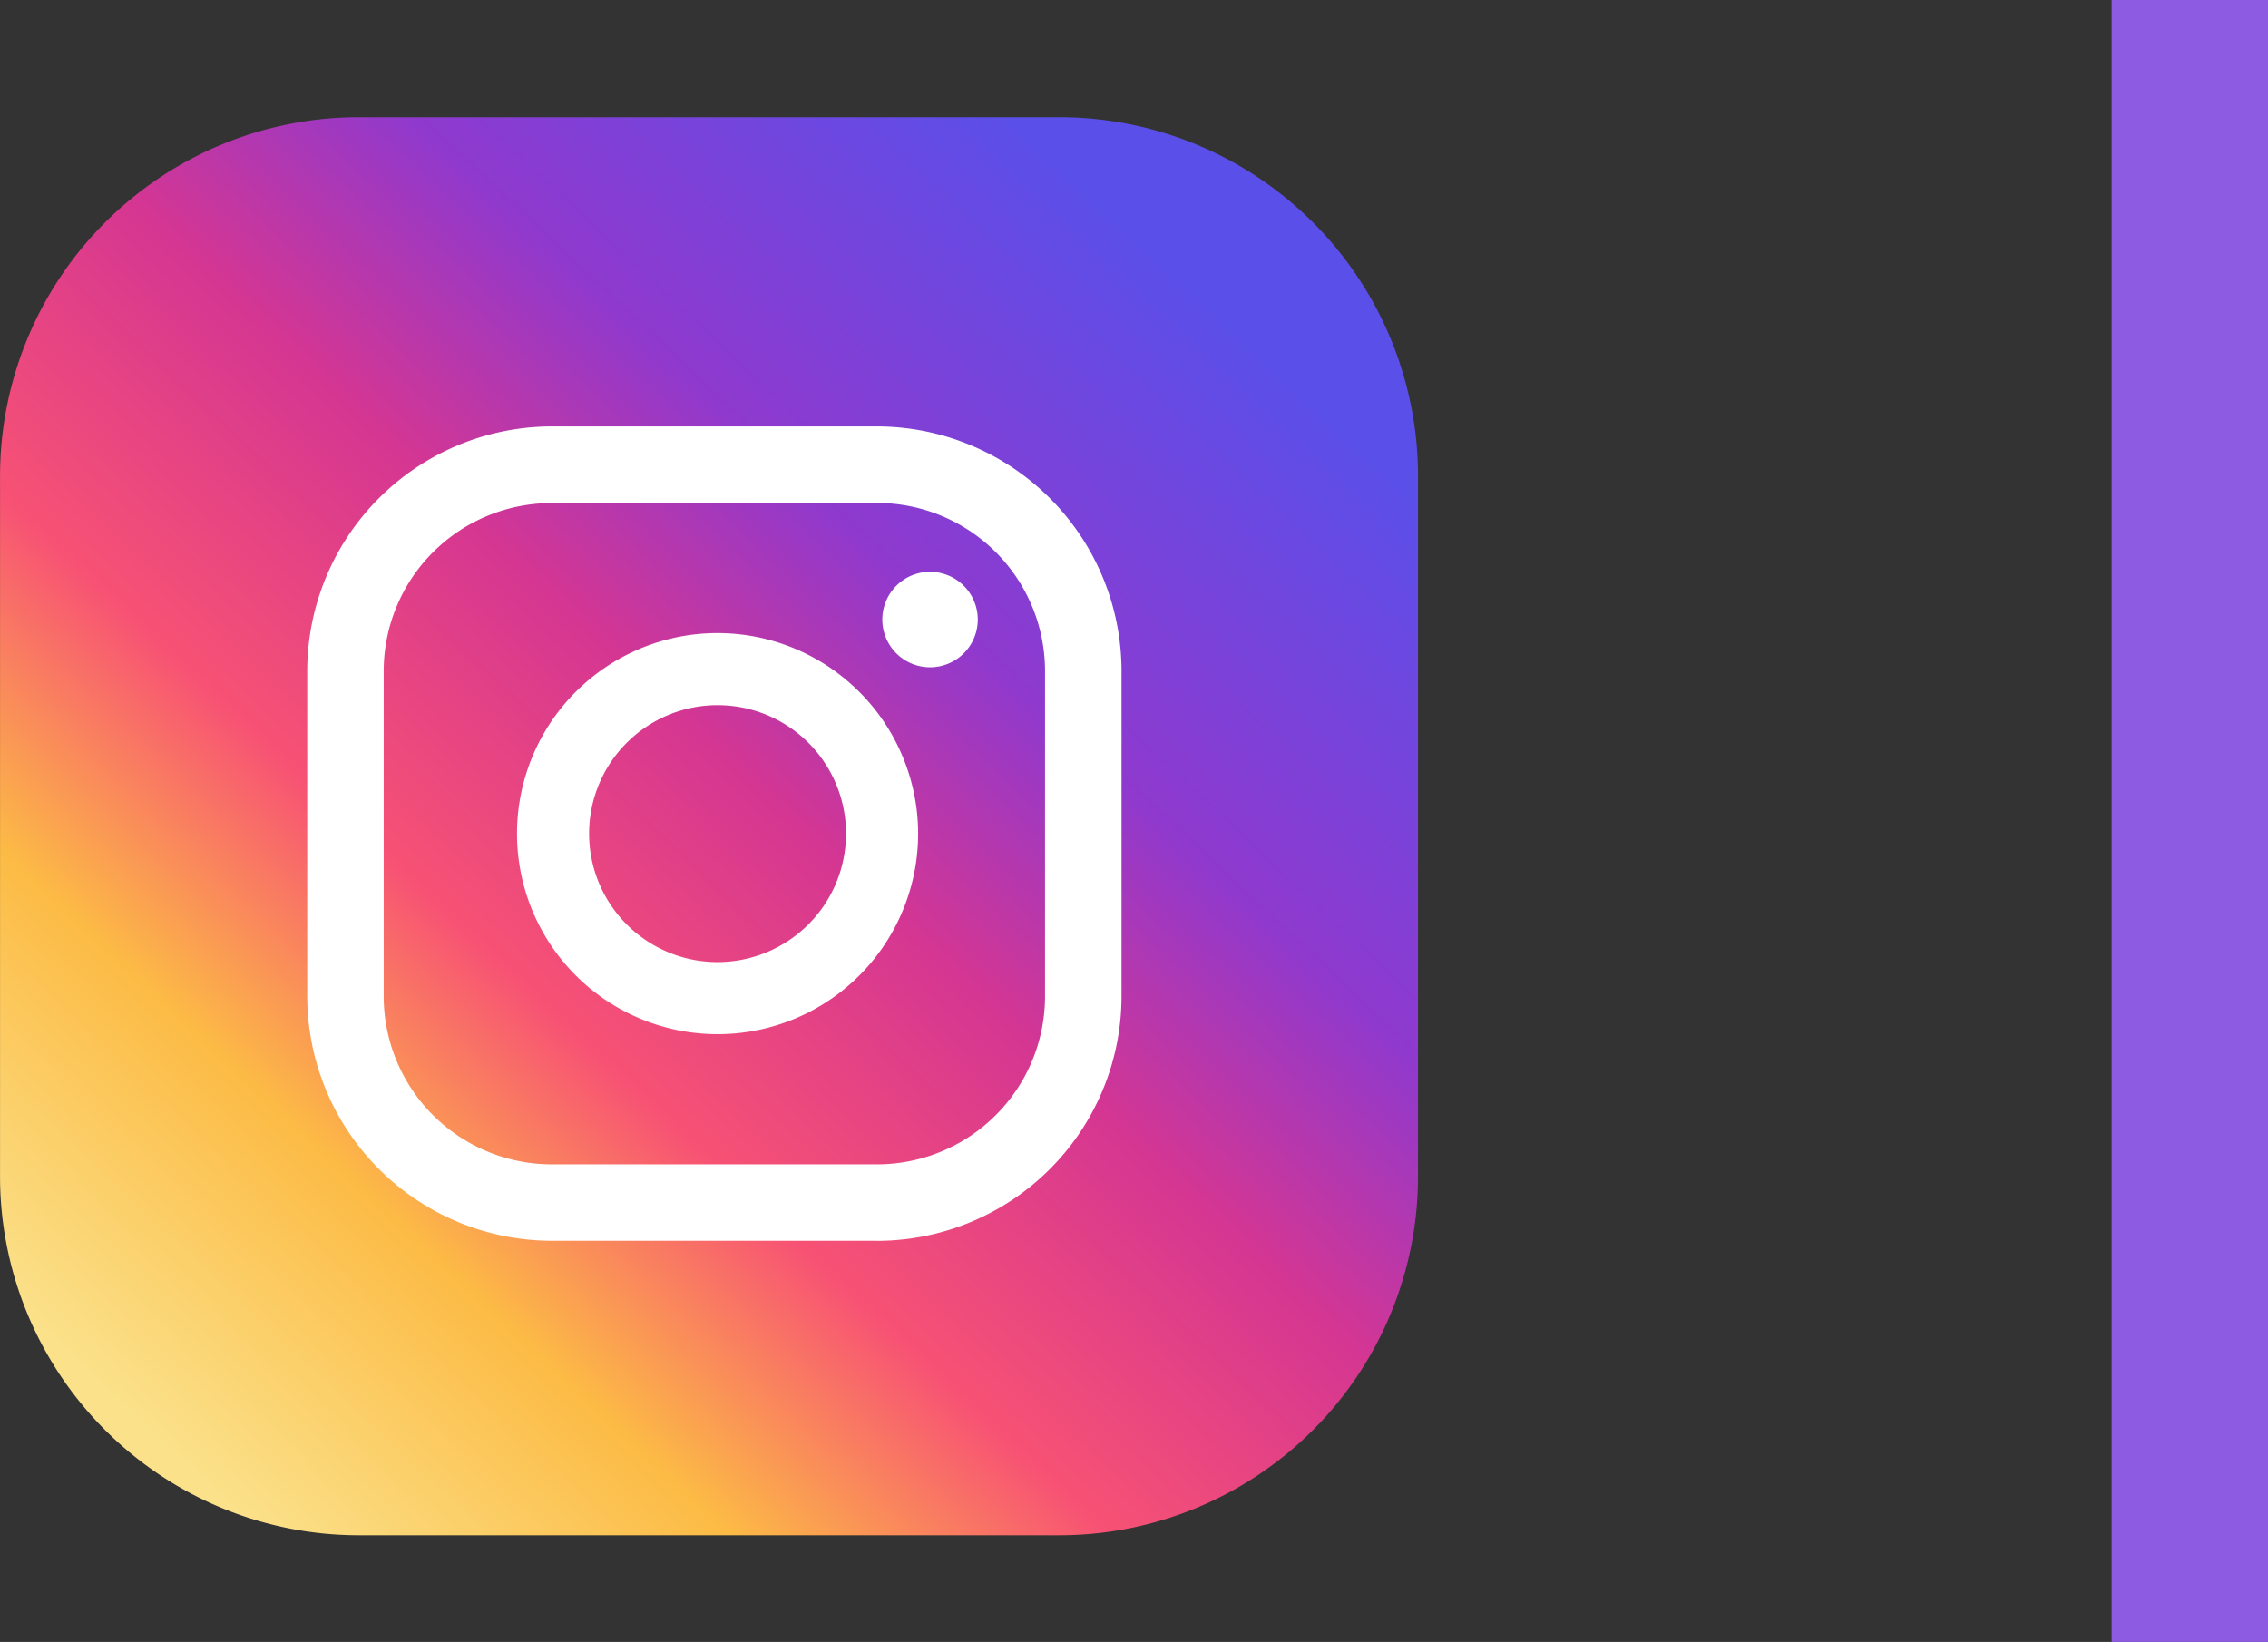 <svg xmlns="http://www.w3.org/2000/svg" xmlns:xlink="http://www.w3.org/1999/xlink" width="58.014" height="42" viewBox="0 0 58.014 42">
  <rect x="0" y="0" width="58.014" height="42" fill="#333333" stroke="none"/>
  <defs>
    <linearGradient id="linear-gradient" x1="0.908" y1="0.083" x2="0.159" y2="0.88" gradientUnits="objectBoundingBox">
      <stop offset="0" stop-color="#fbe18a"/>
      <stop offset="0.001" stop-color="#fbe18a"/>
      <stop offset="0.209" stop-color="#fcbb45"/>
      <stop offset="0.376" stop-color="#f75274"/>
      <stop offset="0.572" stop-color="#d53692"/>
      <stop offset="0.736" stop-color="#8f39ce"/>
      <stop offset="1" stop-color="#5b4fe9"/>
    </linearGradient>
  </defs>
  <g id="Grupo_181331" data-name="Grupo 181331" transform="translate(3447.014 6611)">
    <rect id="Rectángulo_57906" data-name="Rectángulo 57906" width="4" height="42" transform="translate(-3393 -6611)" fill="#8c5be1"/>
    <g id="Grupo_177989" data-name="Grupo 177989" transform="translate(-3862.014 -11110.601)">
      <g id="Grupo_175121" data-name="Grupo 175121" transform="translate(451.272 4538.872) rotate(180)">
        <path id="Trazado_217296" data-name="Trazado 217296" d="M27.092,36.272H9.181A9.181,9.181,0,0,1,0,27.092V9.18A9.181,9.181,0,0,1,9.181,0h17.91a9.181,9.181,0,0,1,9.18,9.18V27.092a9.181,9.181,0,0,1-9.18,9.18" transform="translate(0 0)" fill="url(#linear-gradient)"/>
      </g>
      <g id="Grupo_175123" data-name="Grupo 175123" transform="translate(422.859 4510.509)">
        <path id="Trazado_217282" data-name="Trazado 217282" d="M23.559,66.253a1.221,1.221,0,1,0,1.222,1.221,1.221,1.221,0,0,0-1.222-1.221" transform="translate(-7.629 -62.534)" fill="#fff"/>
        <path id="Trazado_217283" data-name="Trazado 217283" d="M18.1,67.824a5.13,5.13,0,1,0,5.13,5.129,5.136,5.136,0,0,0-5.13-5.129m0,8.416a3.286,3.286,0,1,1,3.286-3.286A3.29,3.29,0,0,1,18.1,76.24" transform="translate(-7.604 -62.538)" fill="#fff"/>
        <path id="Trazado_217284" data-name="Trazado 217284" d="M22.162,83.355H13.846A6.264,6.264,0,0,1,7.59,77.1V68.781a6.264,6.264,0,0,1,6.256-6.257h8.316a6.264,6.264,0,0,1,6.257,6.257V77.1a6.264,6.264,0,0,1-6.257,6.257M13.846,64.484a4.3,4.3,0,0,0-4.3,4.3V77.1a4.3,4.3,0,0,0,4.3,4.3h8.316a4.3,4.3,0,0,0,4.3-4.3V68.781a4.3,4.3,0,0,0-4.3-4.3Z" transform="translate(-7.59 -62.524)" fill="#fff"/>
      </g>
    </g>
  </g>
</svg>
